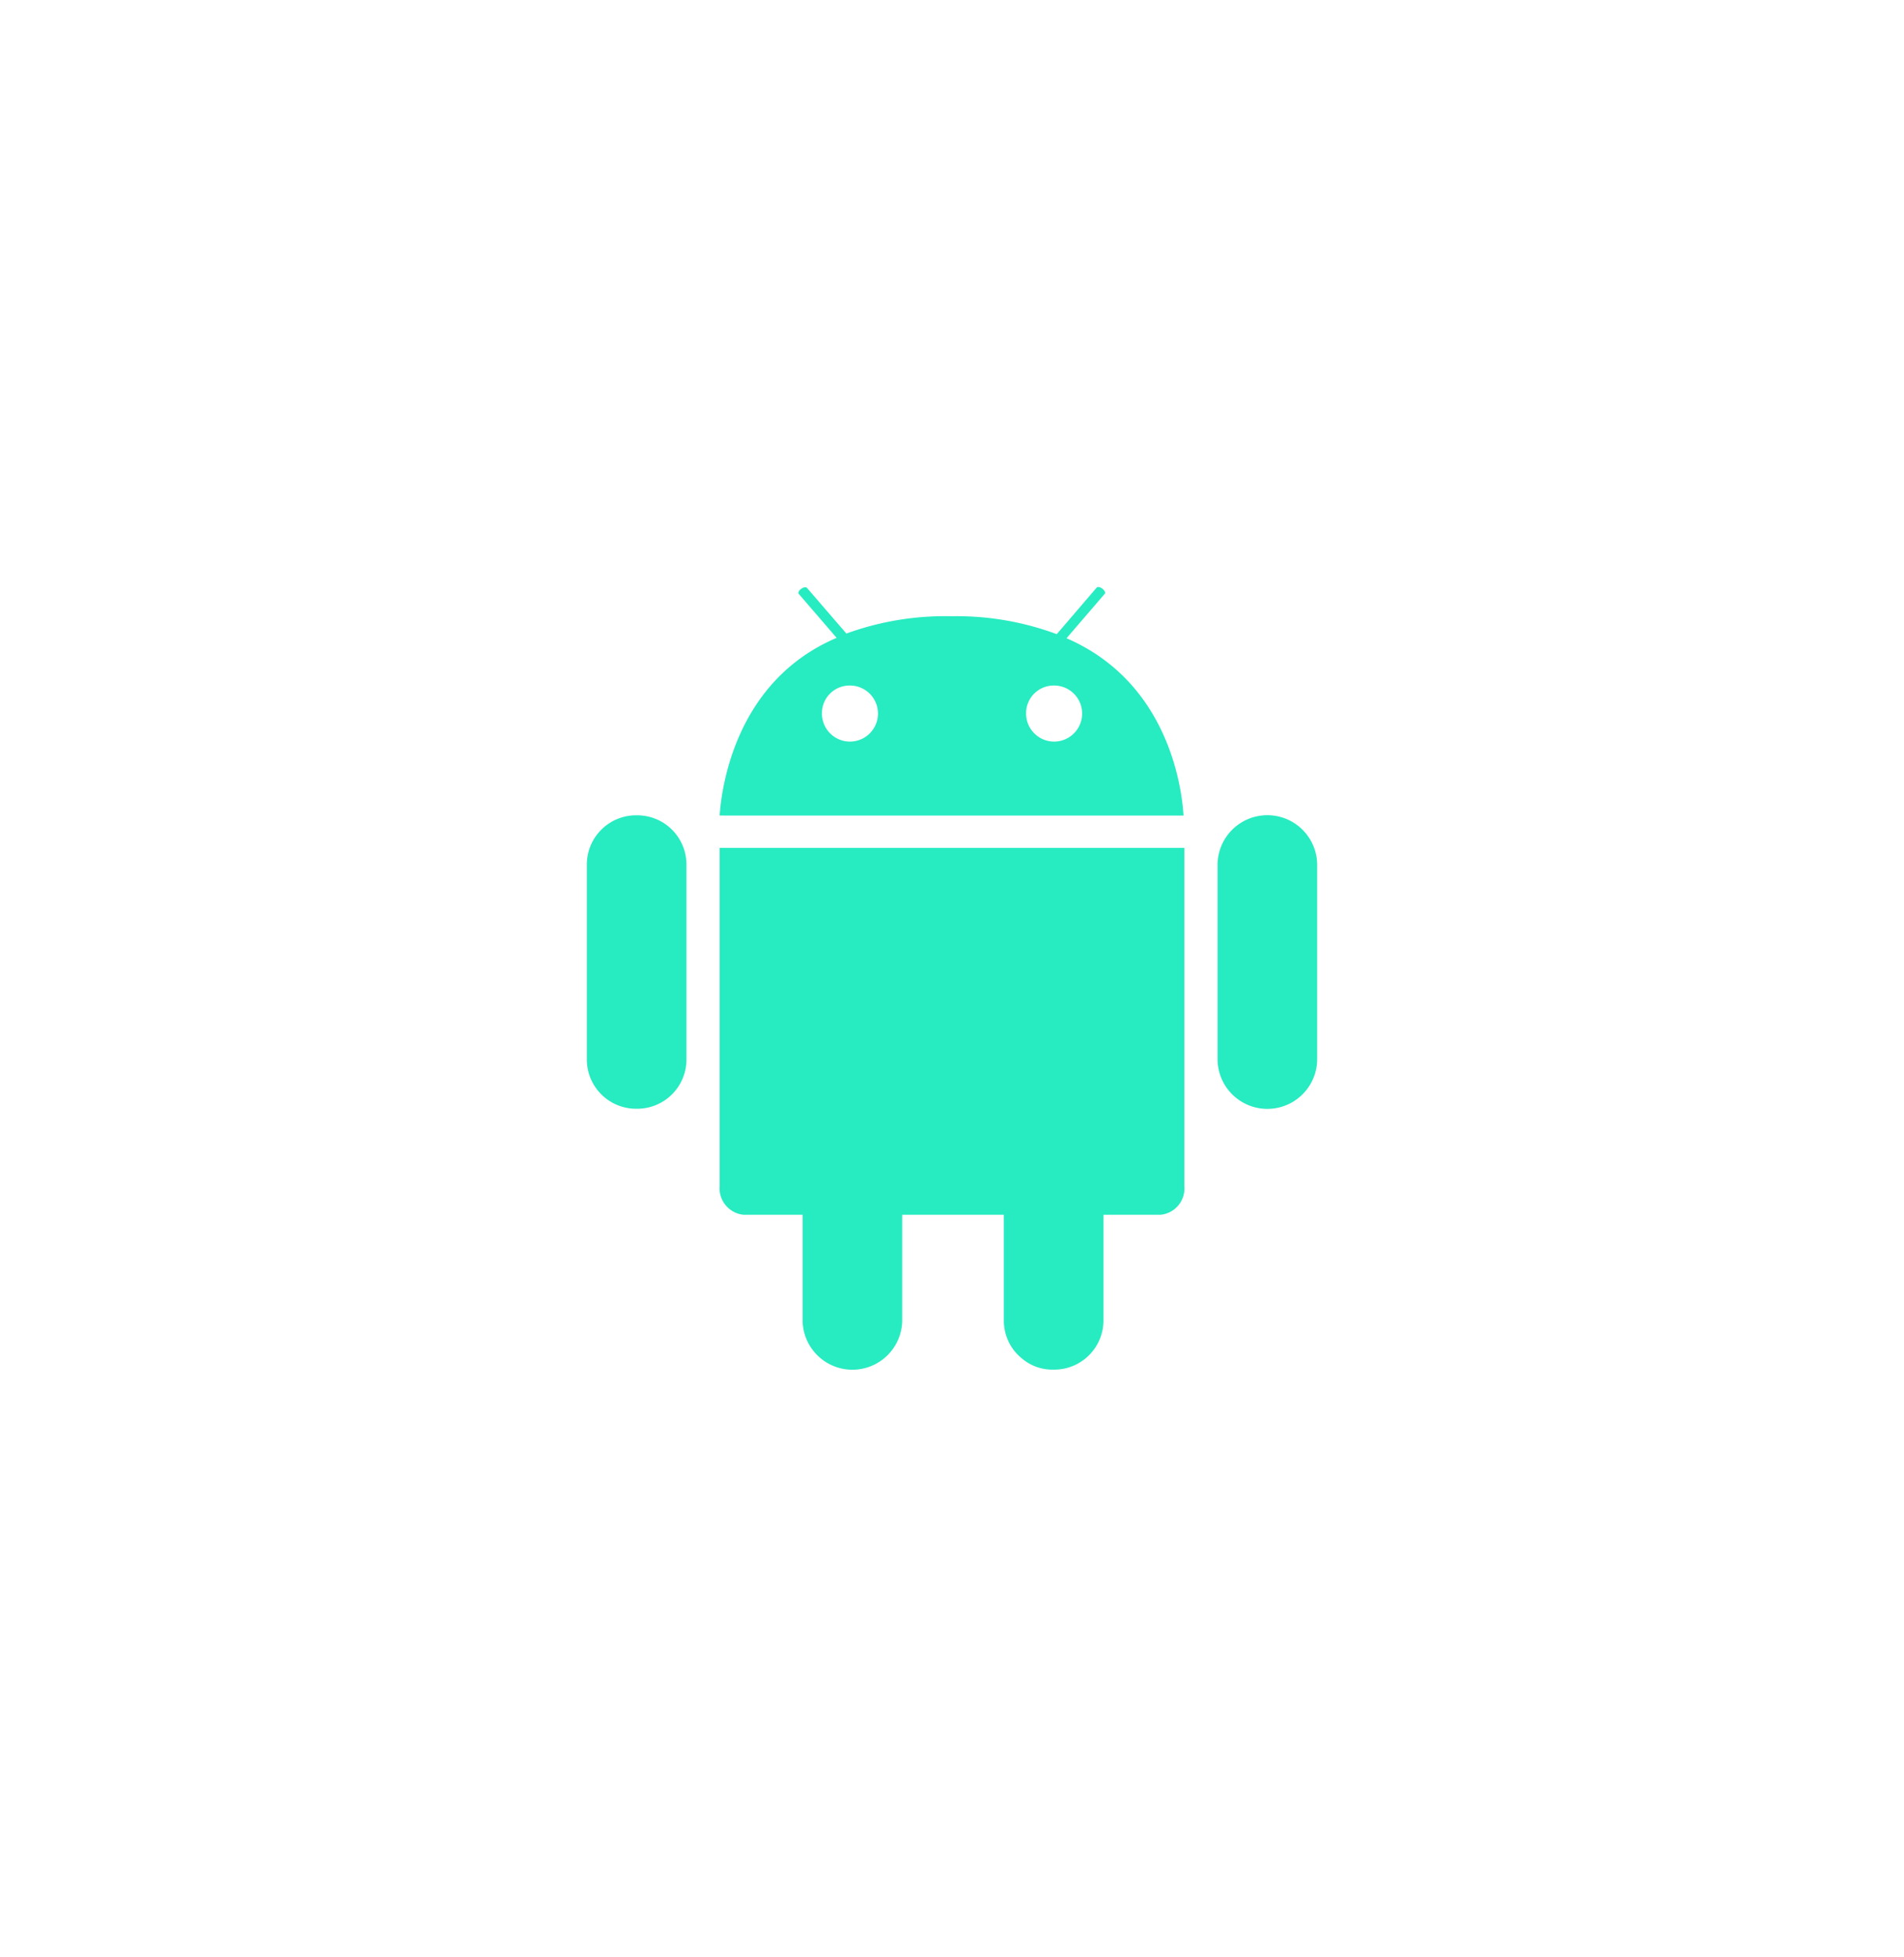 <svg xmlns="http://www.w3.org/2000/svg" xmlns:xlink="http://www.w3.org/1999/xlink" width="146" height="150.001" viewBox="0 0 146 150.001">
  <defs>
    <filter id="Android" x="0" y="0" width="146" height="150.001" filterUnits="userSpaceOnUse">
      <feOffset dy="10" input="SourceAlpha"/>
      <feGaussianBlur stdDeviation="15" result="blur"/>
      <feFlood flood-color="#27ebc1" flood-opacity="0.4"/>
      <feComposite operator="in" in2="blur"/>
      <feComposite in="SourceGraphic"/>
    </filter>
  </defs>
  <g transform="matrix(1, 0, 0, 1, 0, 0)" filter="url(#Android)">
    <path id="Android-2" data-name="Android" d="M25.763,86h-.048a3.592,3.592,0,0,1-2.338-.844,3.707,3.707,0,0,1-1.4-2.906V74.127H14.182V82.25a3.819,3.819,0,0,1-7.637,0V74.127H2A2.041,2.041,0,0,1,.182,71.94V46.005H35.818v25.95A2.025,2.025,0,0,1,34,74.127H29.614V82.25A3.775,3.775,0,0,1,25.8,86Zm12.6-23.747v-15a3.819,3.819,0,0,1,7.637,0v15a3.819,3.819,0,0,1-7.637,0Zm-48.363,0v-15a3.775,3.775,0,0,1,3.818-3.749,3.776,3.776,0,0,1,3.819,3.749v15A3.775,3.775,0,0,1-6.182,66,3.775,3.775,0,0,1-10,62.253ZM.182,43.521C.341,41.178,1.487,33.163,9.155,29.9L6.243,26.523c-.064-.109.032-.266.207-.391s.365-.14.429-.062l3.023,3.5a22.142,22.142,0,0,1,8.081-1.327,21.976,21.976,0,0,1,8.05,1.374l3.055-3.562c.048-.094.255-.062.429.063.175.14.27.312.207.391l-2.943,3.421c7.7,3.328,8.829,11.233,8.972,13.593Zm23.5-7.89a2.149,2.149,0,1,0,2.147-2.077A2.123,2.123,0,0,0,23.68,35.631Zm-15.655,0a2.149,2.149,0,1,0,2.147-2.077A2.123,2.123,0,0,0,8.025,35.631Z" transform="translate(55 9)" fill="#27ebc1"/>
  </g>
</svg>
